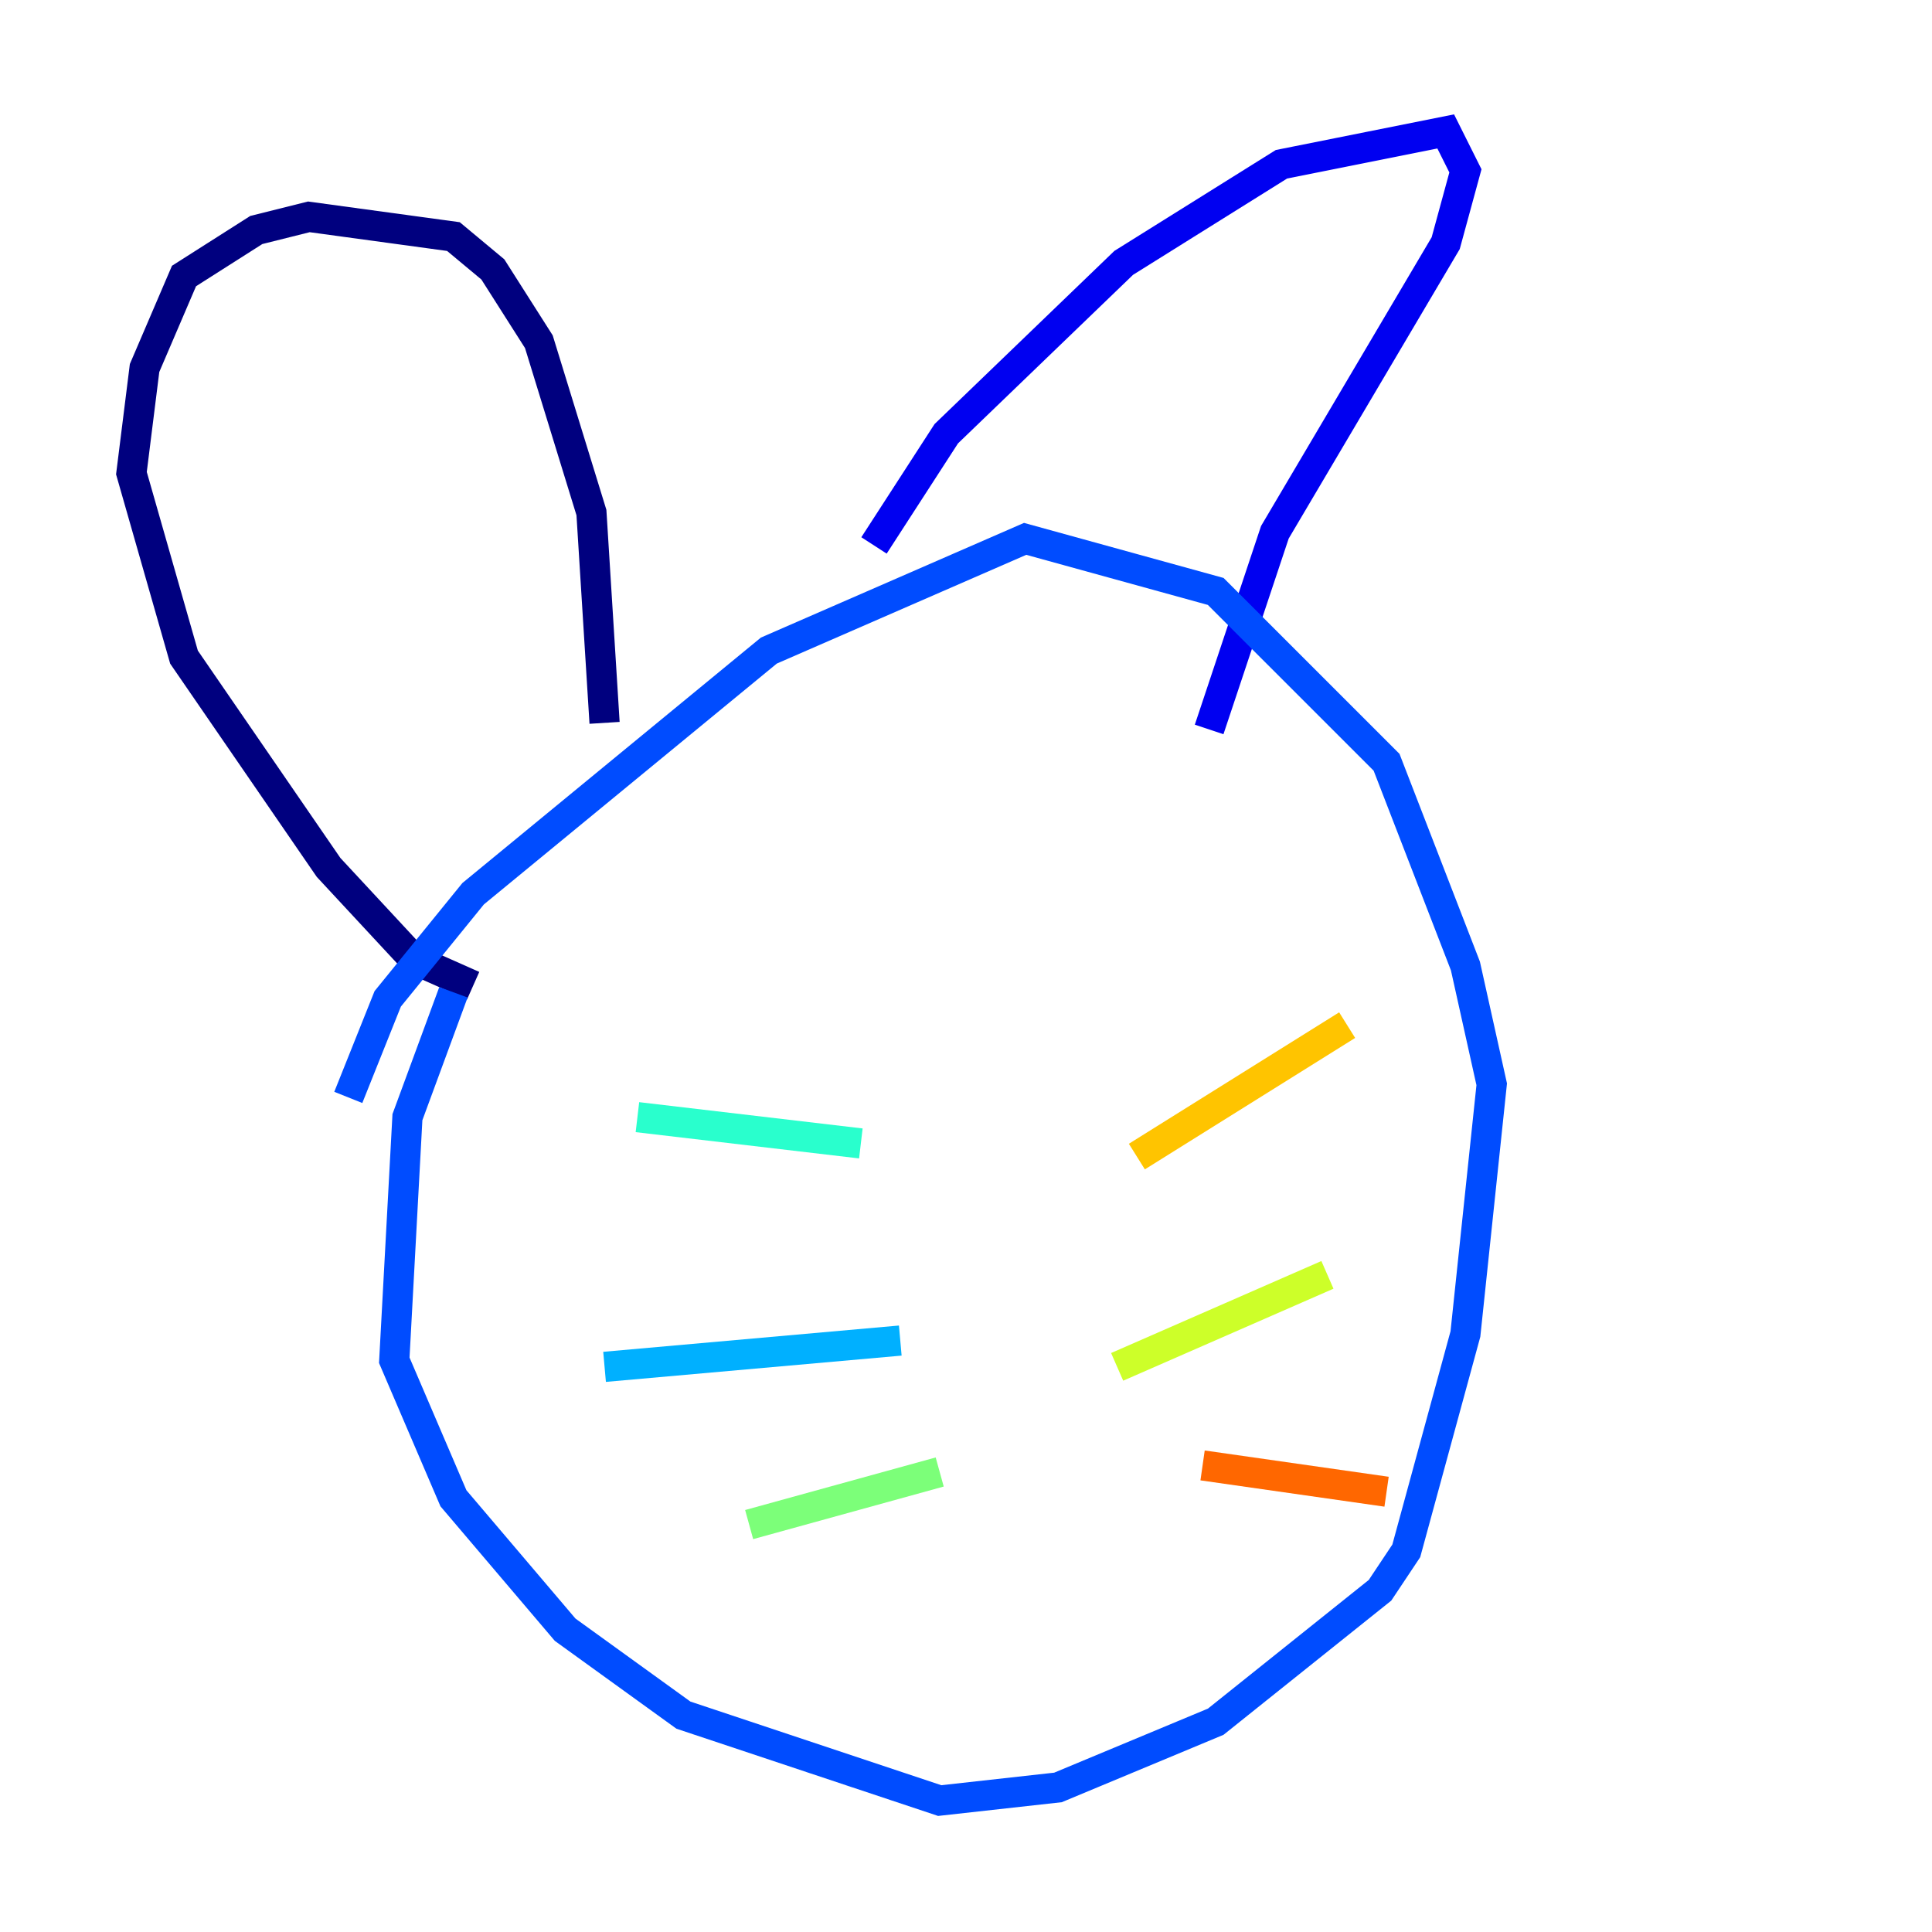 <?xml version="1.0" encoding="utf-8" ?>
<svg baseProfile="tiny" height="128" version="1.2" viewBox="0,0,128,128" width="128" xmlns="http://www.w3.org/2000/svg" xmlns:ev="http://www.w3.org/2001/xml-events" xmlns:xlink="http://www.w3.org/1999/xlink"><defs /><polyline fill="none" points="31.347,65.306 27.429,63.565 21.769,57.469 12.191,43.537 8.707,31.347 9.578,24.381 12.191,18.286 16.98,15.238 20.463,14.367 30.041,15.674 32.653,17.85 35.701,22.64 39.184,33.959 40.054,47.891" stroke="#00007f" stroke-width="2" /><polyline fill="none" points="57.905,36.136 62.694,28.735 74.449,17.415 84.898,10.884 95.782,8.707 97.088,11.32 95.782,16.109 84.463,35.265 80.109,48.327" stroke="#0000f1" stroke-width="2" /><polyline fill="none" points="23.075,72.707 25.687,66.177 31.347,59.211 50.939,43.102 67.918,35.701 80.544,39.184 91.864,50.503 97.088,64.0 98.83,71.837 97.088,88.381 93.17,102.748 91.429,105.361 80.544,114.068 70.095,118.422 62.258,119.293 45.279,113.633 37.442,107.973 30.041,99.265 26.122,90.122 26.993,74.014 30.041,65.742" stroke="#004cff" stroke-width="2" /><polyline fill="none" points="59.646,88.816 40.054,90.558" stroke="#00b0ff" stroke-width="2" /><polyline fill="none" points="57.034,75.755 42.231,74.014" stroke="#29ffcd" stroke-width="2" /><polyline fill="none" points="62.258,97.524 49.633,101.007" stroke="#7cff79" stroke-width="2" /><polyline fill="none" points="74.014,90.558 87.946,84.463" stroke="#cdff29" stroke-width="2" /><polyline fill="none" points="75.32,76.626 89.252,67.918" stroke="#ffc400" stroke-width="2" /><polyline fill="none" points="79.674,97.088 91.864,98.83" stroke="#ff6700" stroke-width="2" /><polyline fill="none" points="53.986,64.435 53.986,64.435" stroke="#f10700" stroke-width="2" /><polyline fill="none" points="75.755,61.388 75.755,61.388" stroke="#7f0000" stroke-width="2" /></svg>